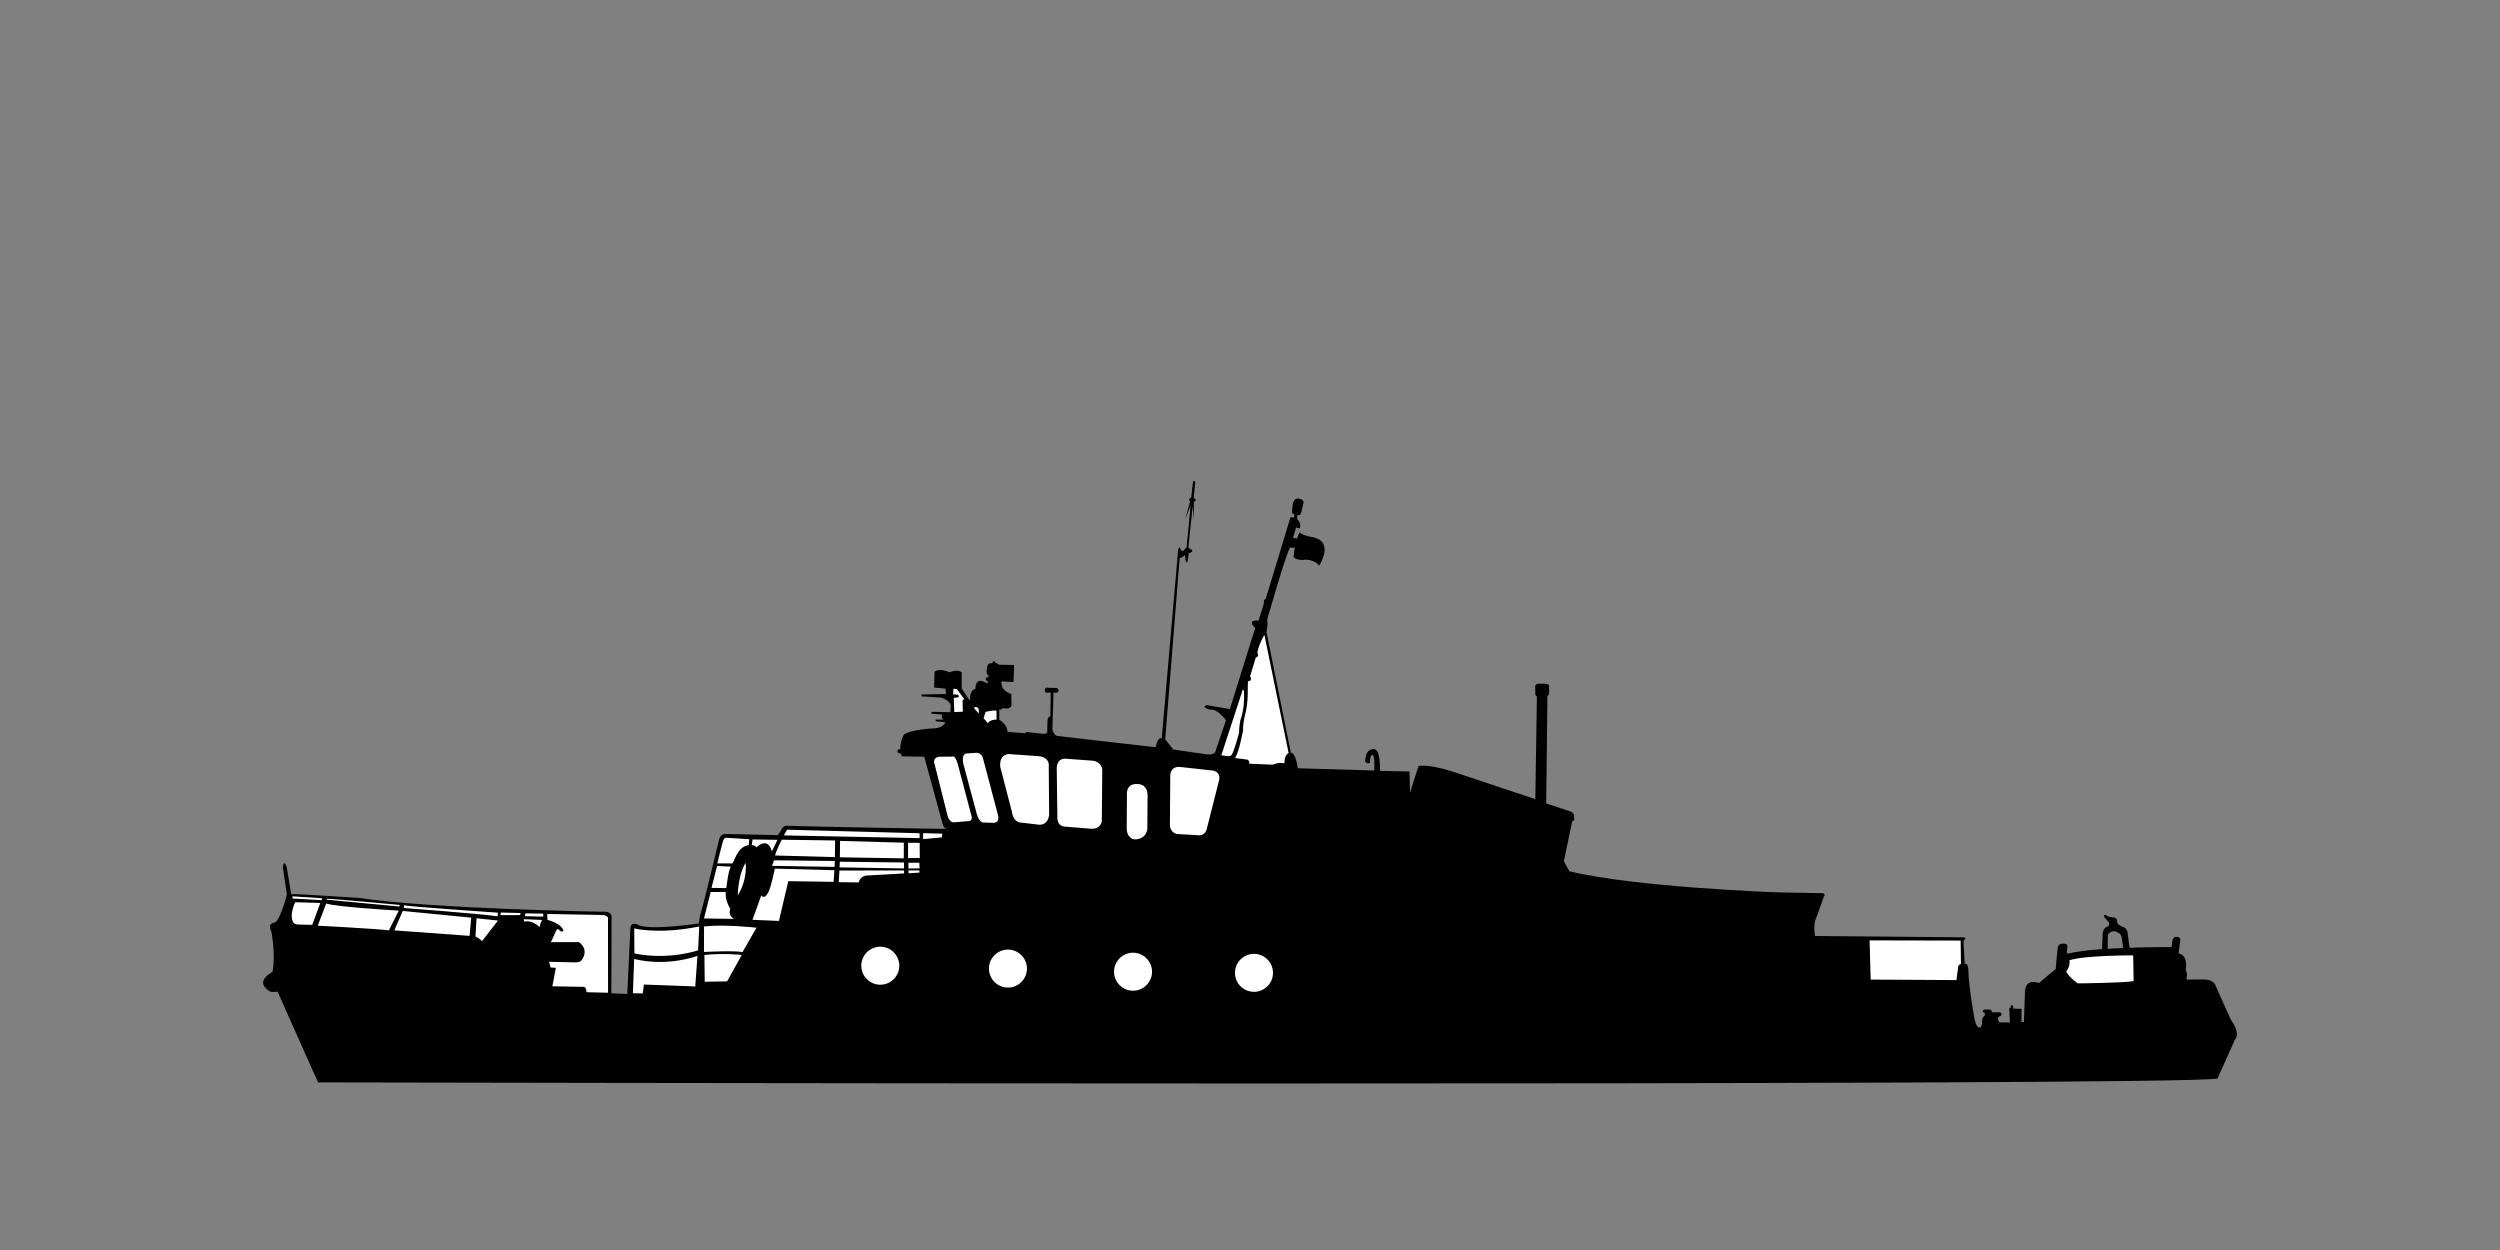 <svg xmlns="http://www.w3.org/2000/svg" width="300" height="150" viewBox="0 0 300 150"><rect x="0" y="0" width="300" height="150" fill="#808080" stroke="none"/><g fill-rule="evenodd"><path d="M266.108 129.406l2.09-4.668s.766-.59-.513-2.4l-1.788-3.993s-.18-.838-1.492-.812l-2.044.018s.21-.745-.085-1.13c0 0 .403-1.75-.848-2.02l.203-1.502s.105-.45-.39-.46c0 0-.402-.184-.566.48l-.088.73s-8.948-.055-12.322.76c0 0-.29.128-.248-.244l.073-.575s.058-.28-.327-.338c0 0-.743-.164-.833.472 0 0-.202 1.795-.24 2.555l-2.025 1.686s-1.5-.623-1.66.863l-.137 3.808-.297.002.02-1.58-1.002-.023-.033-.386-.247.003-.044.28-.147.046.068 1.723-1.26-.02s-.295-.316-.095-.694c0 0 .353.002.352-.245 0 0 .144-.342-.727-.273 0 0-.308.088-.488-.097 0 0 .12-.256-.342-.222 0 0-.67-.072-.706.158 0 0-.015.18.177.18 0 0 .28.38-.097.52 0 0-.207.248-.148.767 0 0-.063.688-.365.51 0 0-.246.13-.532-.93 0 0-.71-3.863-.756-6.03 0 0 .024-.68-.44-.692l-.144-2.752s.566-.408-.083-.403l-17.728-.158s-.29-1.48.2-2.306l.845-2.374s.443-.546-.482-.462l-5.232-.098s-17.036-.616-24.815-2.53l-.657-1.194 1.01-4.846s.388.045.185-.372c0 0 .242-.62-.61-.83l-2.707-.893.152-12.92s.23 0 .202-.542l-.014-.705s-.002-.264-1.02-.2c0 0-.555-.105-.638.292l.016.976s-.014.16.187.26L184.24 95.9l-10.118-3.372s-2.72-.86-3.89-.604c0 0-.876 2.59-1.025 3.226l-.066-2.57-3.548-.08s.134-2.646-.762-2.61c-.892.037-.978.92-1.023 1.495 0 0 .282.338.59.15 0 0-.055-.974.33-.933 0 0 .262-.002.185 1.86l-9.183-.27s-.216-1.857-.83-1.87l-2.923-14.478s.225-.96.067-1.423c0 0 2.373-8.374 2.788-8.718l.538.03-.145 1.113s.374.492 1.498.312c0 0 1.113.038 1.566.73 0 0 1.92-2.892-.77-3.426 0 0-1.234-.207-1.578-.576l-.317.76-.465-.122.375-1.224.432.106s.277-.513-.314-1.142l.04-.497s.343.23.477-.345l.24-1.052s.135-.405-.5-.522c0 0-.665-.306-.81.87l-.056.7s-.12.2.265.275l-.014.417-.433-.056-2.978 9.82s-.355.11-.196.482l-.665 2.124s-1.512-.188-.394.87l-3.044 9.74-2.75-.473s-.842.16.347.555c0 0 .707-.33 1.938 1.256l-1.25 3.69s-.03.495-1.03.41l-4.048-.587-.967-1.23 1.736-21.726s.488-.176.586-.34c.098-.163.097.525.097.525s.162.734.31-.022l.11-.776s.884-.194.102-.534c0 0-.162-.085-.156-.185l.518-4.93.15 1.732-.017-2.245s.478-.145.06-.398c0 0-.076-.092-.064-.27l.19-1.75-.273-.083-.232 2.022s-.483.166-.12.387l-.59 2.195.65-1.687-.487 4.993s-.01.175-.117.18c-.11.004-.258.59-.606.163 0 0-.113-.69-.296.068 0 0-.05.616-.085.956l-1.875 21.582s-.478-.128-.673.864c0 0 .087.23-.328.205l-11.507-1.318s-.308.05-.622-.693l.135-4.52s.638.135.608-.247c-.03-.382-.476-.31-.6-.31l-.627-.013s-.412-.168-.424.277c-.01.446.423.29.423.29l.294-.002-.052 2.887s-.317-.118-.343.595c-.026.713-.028 1.325-.028 1.325s-.156.188-.542.145c-.384-.043-1.992-.217-1.992-.217l-.087.158-2.147-.172s.006-.91-.984-1.43l-.01-1.253s.31.12.37-.176c0 0 1.095.303 1.105-.41.01-.71-.007.092-.007.092l-.017-1.362s-1.144-.347-1.164-1.2c0 0-.174-.4.212-.308l1.22.068.06-2.044-1.806-.032s-.278-.247-.4-.18c0 0-.17-.596-.444.02 0 0-.562-.187-.6.59 0 0-.21.867.346.926 0 0-.94.3-.212.666l-.107.233s-1.41-1.042-1.414.66c0 0-.662-.072-.666 1.398l-.985-1.462.015-1.905s-.358-.49-1.495-.033c0 0-1.148-.595-1.775-.064l-.05 1.89 1.376.127.037.65-2.915.058-.024.218 2.372.153s1.042.3 1.157.928l-.048.822-2.238-.044-.062.22 1.314.11s-.18.434.173.603h-.964l.034.2.98.104s.208-.063.078.154c-.13.22-.46.568-1.375.6 0 0-2.662.116-3.522.742 0 0-.47.9-.434 1.735 0 0-.33-.005-.336.273-.004.28.28.252.48.275l-.006.32 2.74.053 2.236 8.173s.16.437.4.49c0 0-15.653-.25-19.166-.38 0 0-.38-.072-.668.573l-.366.55s-5.602-.11-6.236-.135c0 0-.632-.07-.813.643 0 0-1.89 7.94-2.22 8.868 0 0-.22.885-.2 1.225 0 0-6.073.913-7.376.136 0 0-.85-.443-.86.547l-.368 7.777-1.91-.078.023-9.09s.177-.8-1.177-.7c0 0-20.404-.334-29.103-1.655 0 0-7-.468-8.17-.46l-.518-3.2s-.35-1.123-.48-.006l.488 3.228s-.702 2.932-1.44 3.4c0 0-.956.008-.438 1.025 0 0 .563 2.75.15 4.906 0 0-2.372 1.148-.232 2.37 0 0 .54.073.832-.038l4.864 10.91s225.637.504 227.94-.47"/><path d="M235.313 115.687l-.037-2.817-10.925-.025.13 4.705 10.293.06.22-1.674s.044-.2.32-.25" fill="#fff"/><path d="M255.56 114.09l-.017-.362-.248-1.912s-.126-.417-.42-.538c0 0-.774-.225-.823-.644 0 0 .135-.557-.62-.567 0 0-.45-.01-.59-.182 0 0-.602-.32-.26.252l.453.52s.247.262-.09.51c0 0-.71.163-.624 1.136l-.077 1.594.22.4.46-.153s-.015-1.798.046-1.998c.058-.204.61-.58 1.075-.29 0 0 .495.12.578.725.08.604.196 1.502.196 1.502l.74.008"/><path d="M256.035 117.722l-.054-3.078s-5.816-.018-7.648.585c0 0 .144.726-.39 1.335 0 0 .205.614 1.4 1.442 0 0 5.877-.06 6.693-.285M154.136 91.6s-.053-.993.5-1.226l-2.91-14.196s-.74 1.255-.84 2.167c0 0 .298.386-.197.574l-.677 2.234s.36.57-.258.606l-.024.65s.066 1.733-.23 3c0 0-.393 1.39-.322 2.19 0 0-.505 2.654-.87 3.15l-.086.215 1.467.19s.278.12.22.49l2.84.117s.676-.343 1.386-.162" fill="#fff"/><path d="M149.13 82.755l.14.106s.17 1.965-.42 3.534c0 0-.178.852-.16 1.516 0 0-.582 2.267-.902 2.684 0 0-.138.22-.647.114l-.585-.07 2.575-7.883M119.574 85.286l.02 1.06s-.746-.024-1.068.435l-.5-.61.242-.742s.9-.24 1.306-.142M117.452 85.628l-.6-.7s.716-.423.6.7M115.734 83.926l-.902-1.23-.418-.044-.04.665.523.04s.418.215-.03.343l-.415.036.06 1.716 1.033-.055-.04-1.285s-.02-.215.23-.187M146.266 93.725l-1.437 5.678s-.117.99-1.228.813l-2.37-.136s-.743-.117-.842-.98l.045-6.1s-.008-1.05 1.166-.966l3.917.432s1.078.114.75 1.26M137.71 95.423l-.03 3.853s.1 1.016-.946 1.363c-1.044.347-1.464-.445-1.53-1.05l.028-4.315s-.113-1.15 1.09-1.195c1.202-.04 1.378.82 1.39 1.343M132.268 92.66l-.05 5.887s-.113 1.11-1.595.875l-2.806-.224s-.985.04-.932-1.196l-.077-5.822s-.04-1.326 1.256-1.12l3.11.224s1.207.143 1.094 1.377M125.85 91.97l.045 5.763s-.022 1.204-1.13 1.24l-2.19-.258s-.955.07-1.15-1.317l-1.397-5.383s-.26-1.815 1.53-1.49l3.174.222s1.233.114 1.12 1.223M117.988 91.108l1.715 6.488s.407 1.044-.424 1.144l-1.3-.04s-.542.068-.892-1.492l-1.48-5.527s-.333-1.267.47-1.273l1.064-.07s.694-.067.846.77M114.94 91.716l1.62 6.12s.322.767-.54.712l-1.605.136s-.48.02-.717-.83l-1.56-6.207s-.3-.726.595-.843l1.527-.012s.37-.25.68.924M113.08 100.042l-.072.448-2.237.202.005-.713 2.305.062M110.343 99.99l-15.89-.426-.393.684 16.295.325-.01-.582M110.36 101.144l-1.39-.012v1.834l1.403-.01-.014-1.812M108.46 101.122l-.007 1.88-7.67-.124.025-1.968 7.65.212M100.188 102.855l.022-1.998-6.394-.093s-.714 1.365-.802 1.893l7.174.198M92.624 102.18l.666-1.4-2.986-.043-.086.665c-.003.038.336-.033.55.282 0 0 1.363-1.39 1.856.496M89.858 101.42l.05-.715-2.727-.17c-.153-.01-.317-.015-.488.622-.175.642-.615 2.452-.615 2.452h1.79c.208-.002.544-2.037 1.99-2.19M87.7 103.997l-1.653-.08-.667 2.63 1.782.024s.218-2.09.538-2.573M87.632 109.058c-.43-.733-.57-1.355-.558-2.027l-1.794.013-.803 3.17 3.594.05s-.74-.365-.438-1.205M110.352 104.208l-.037-.68-1.296-.004-.01.694 1.34-.01M108.478 103.498l.006.712-7.74-.126.03-.677 7.704.09M109.004 104.45l1.31-.003.026.263-1.31.088s0-.347-.026-.346M100.733 104.463l7.746-.007.008.355-4.487.254s-.74.02-.966.83l-2.384-.037.082-1.394M100.174 103.32l-.025.704-7.502-.123.238-.665 7.288.084M100.034 105.82l.09-1.393-7.145-.193s-.43 2.234-.828 2.933c-.396.698-.676.436-.8.284l-1.05 2.93 3.17.13 1.123-4.77 5.44.08M89.106 114.246l1.675-2.92s-3.8-.435-6.296-.155l-.007 3.066s3.546-.198 4.63.01M87.25 117.76l1.767-3.17s-1.977-.233-4.49 0l.04 3.22 2.682-.05M83.913 111.175l-.146 2.866s-3.526 1.22-7.637.37l-.023-3s2.892.763 7.806-.235M83.43 118.375l.264-3.67s-3.486 1.352-7.597.374l-.146 4.112 1.175.023.146-1.07 6.16.23M70.38 119.066l2.586.063-.008-8.876s.113-.443-.775-.458l-6.52-.12.037.712s1.684.39 1.908 1.303c0 0-.046.264-.48-.06 0 0-.248-.414-.46.206l-.56 1.225 3.362-.007s1.348.84.265 2.242c0 0-.154.187-.694.19-.538.005.092 0 .092 0l-3.24-.07.176.68.634.043-.418 2.216 3.706.065s.386-.053.39.646M63.04 109.603l2.145.03.018.358-2.206-.046.043-.34M62.86 110.304l2.21.09s-.32.45-.26.776c.067.325-.78-.86-1.915-.574l-.035-.292M60.11 109.504l2.358.06-.058.247-2.36.004.06-.31M59.716 109.956l.037-.435s-10.236-.692-11.287-.887l-.01.327s8.683.644 11.26.996M57.834 112.942l1.926-2.477-2.578-.273s-.098 1.596-.122 2.198c0 0 .526.21.774.552M56.348 112.303l.2-2.184-8.215-.805-1.015 2.33 9.03.658M47.92 108.784l.053-.192s-8.137-.756-8.754-.738l-.01.107 8.71.824M46.67 111.636l1.184-2.362s-7.64-.436-8.708-.86l-1.014 2.667s6.763.352 8.537.556M37.47 110.98l.966-2.622-3.01-.09s-.668 1.355-.323 2.203c0 0 .02.434.683.474l1.683.036M38.618 108.022l.014-.233-3.513-.23-.037.263 3.535.2M88.53 107.46c.685-1.13 1.053-2.414.954-3.91 0 0-.855 1.09-.955 3.91M105.655 118.167c-1.258.01-2.29-1.006-2.3-2.263-.01-1.254 1.007-2.29 2.265-2.3 1.254-.008 2.288 1.01 2.297 2.265.01 1.256-1.007 2.287-2.262 2.297M120.973 118.51c-1.255.01-2.29-1.007-2.3-2.262-.01-1.256 1.01-2.29 2.265-2.298 1.255-.01 2.286 1.007 2.296 2.262.01 1.256-1.006 2.29-2.26 2.298M135.983 118.887c-1.256.01-2.288-1.006-2.298-2.262-.01-1.256 1.006-2.29 2.263-2.3 1.253-.01 2.286 1.01 2.296 2.264.01 1.256-1.007 2.288-2.26 2.297M150.498 119.02c-1.257.01-2.29-1.003-2.3-2.258-.01-1.257 1.007-2.29 2.265-2.3 1.255-.01 2.288 1.007 2.298 2.265.01 1.254-1.006 2.284-2.262 2.294" fill="#fff"/></g></svg>